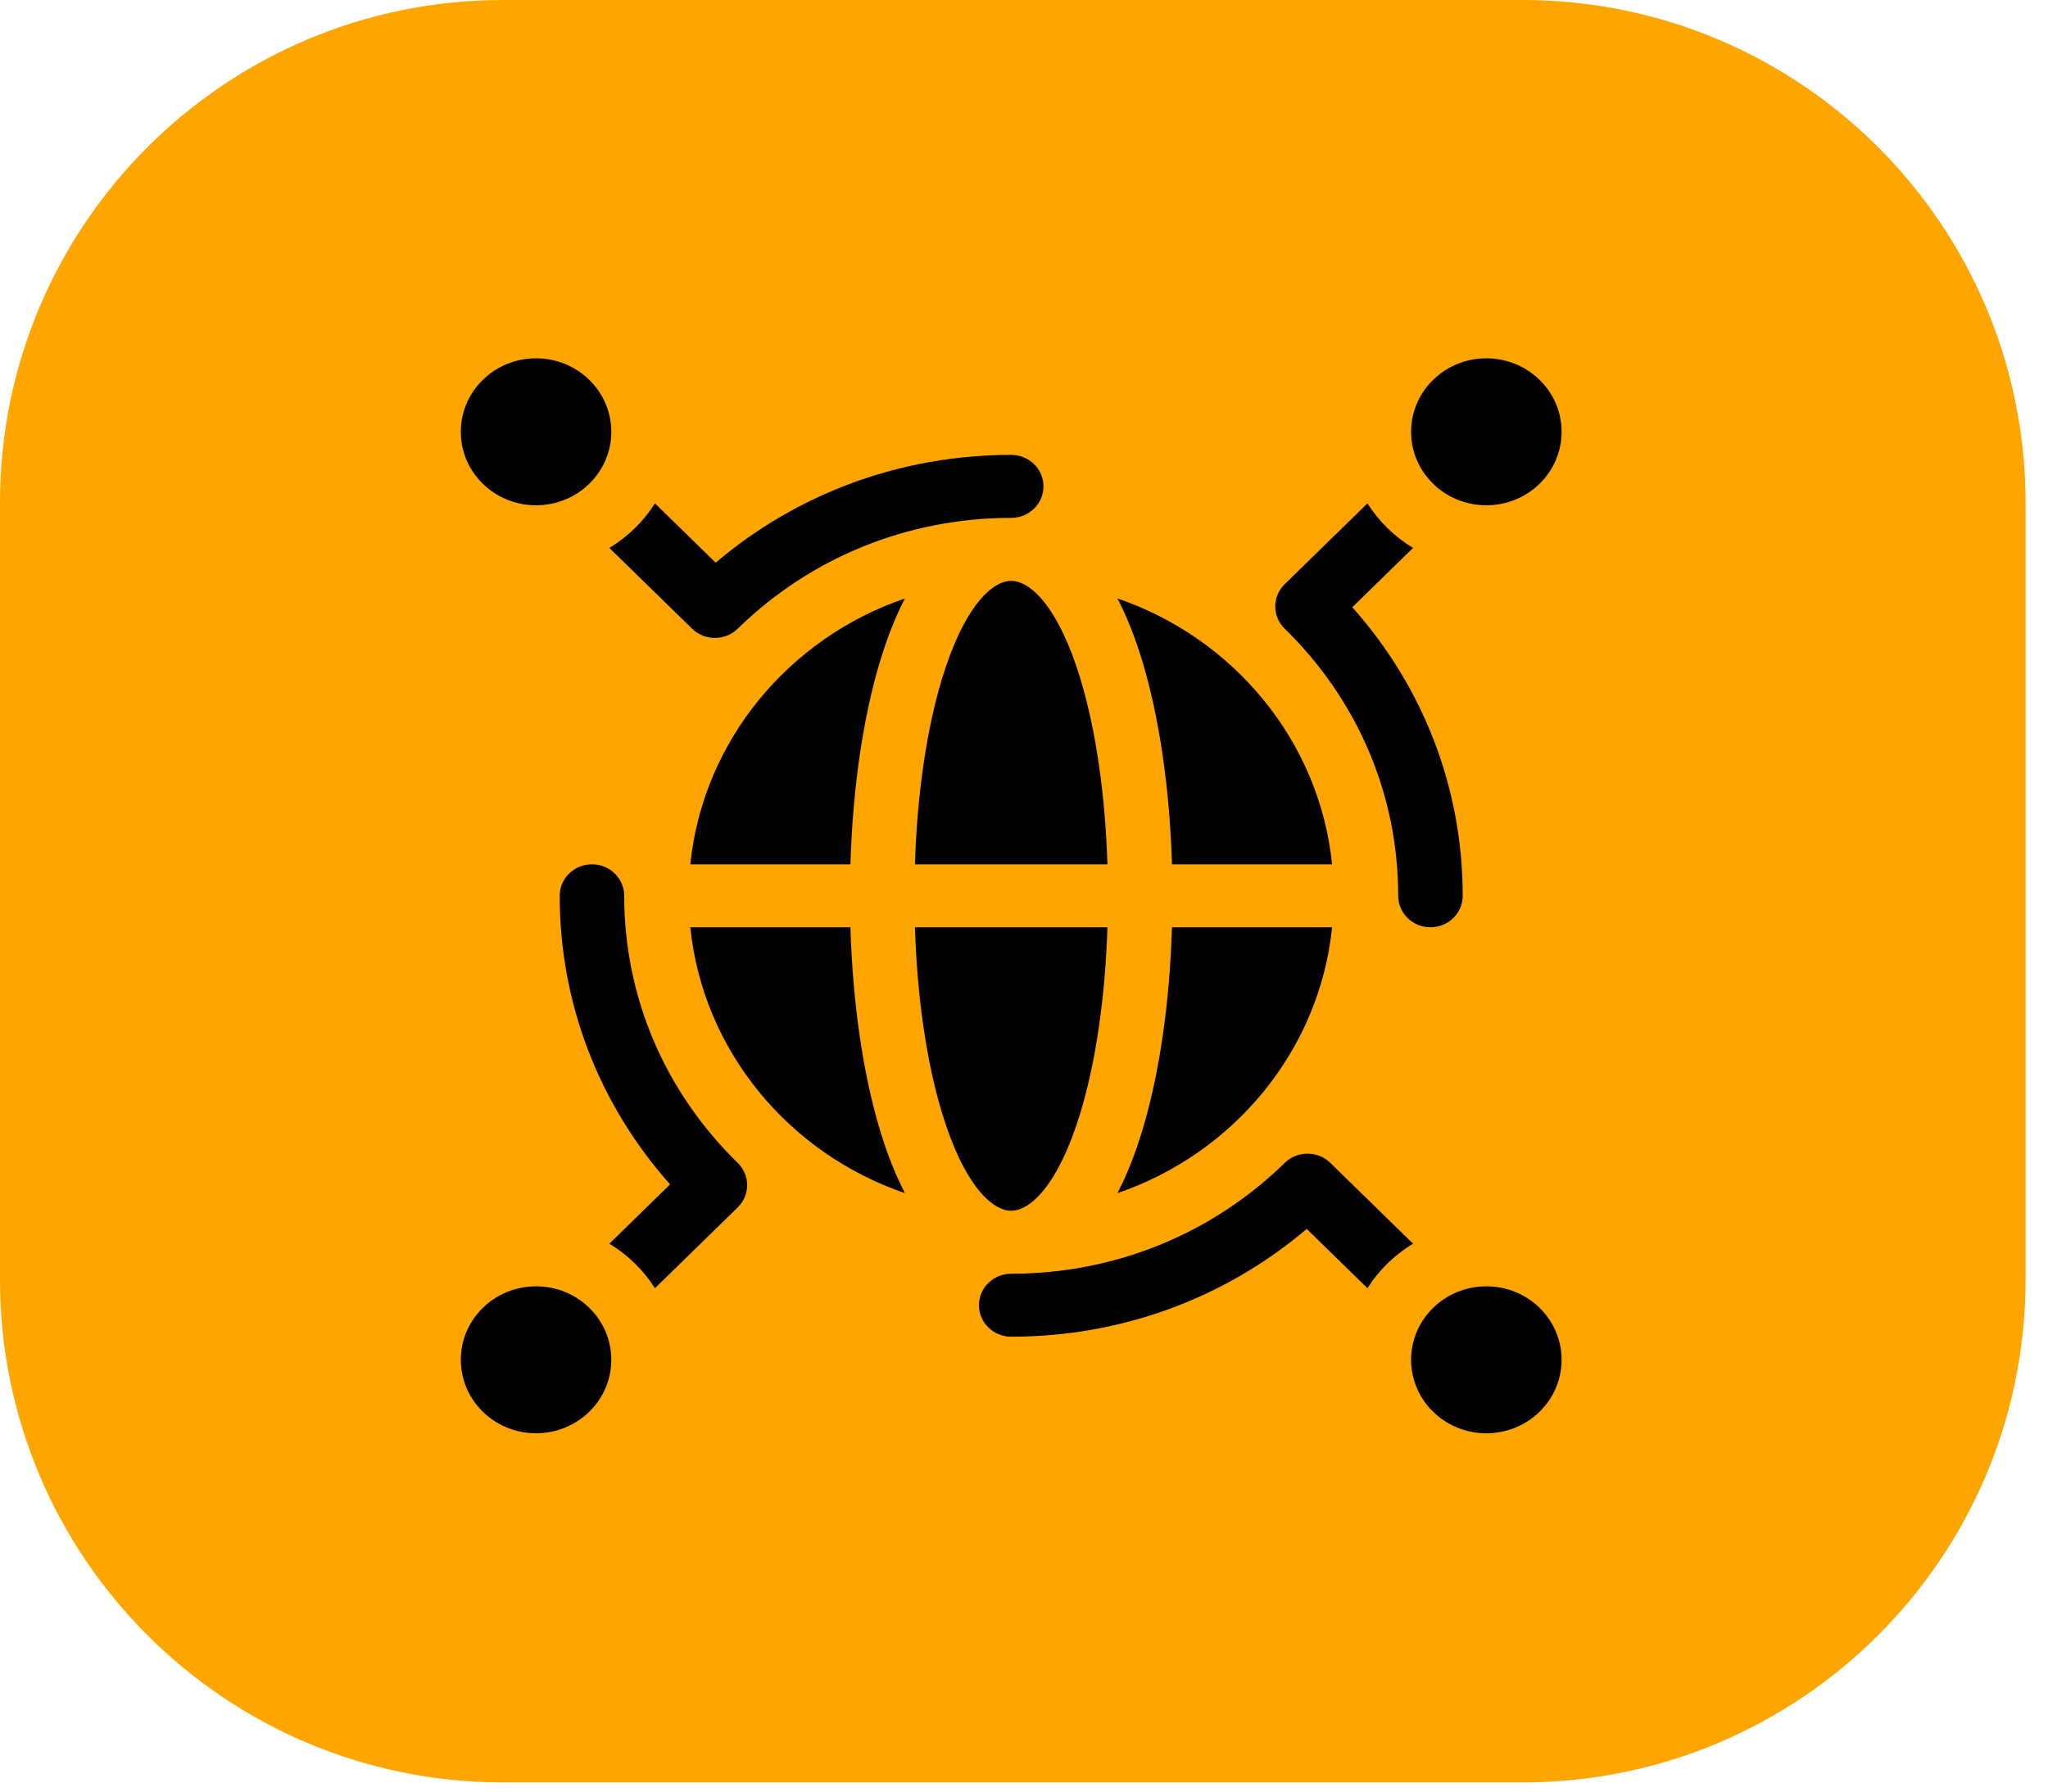 <svg width="80" height="70" viewBox="0 0 80 70" fill="none" xmlns="http://www.w3.org/2000/svg">
<path d="M0 19.649C0 8.797 8.797 0 19.649 0H59.475C70.327 0 79.124 8.797 79.124 19.649V49.992C79.124 60.843 70.327 69.641 59.475 69.641H19.649C8.797 69.641 0 60.843 0 49.992V19.649Z" fill="#FFA500"/>
<path d="M20.939 19.742C22.563 19.742 23.879 18.457 23.879 16.871C23.879 15.285 22.563 14 20.939 14C19.316 14 18 15.285 18 16.871C18 18.457 19.316 19.742 20.939 19.742Z" fill="black"/>
<path d="M58.06 19.742C59.684 19.742 61 18.457 61 16.871C61 15.285 59.684 14 58.06 14C56.437 14 55.121 15.285 55.121 16.871C55.121 18.457 56.437 19.742 58.06 19.742Z" fill="black"/>
<path d="M20.939 56C22.563 56 23.879 54.715 23.879 53.129C23.879 51.543 22.563 50.258 20.939 50.258C19.316 50.258 18 51.543 18 53.129C18 54.715 19.316 56 20.939 56Z" fill="black"/>
<path d="M58.06 56C59.684 56 61 54.715 61 53.129C61 51.543 59.684 50.258 58.06 50.258C56.437 50.258 55.121 51.543 55.121 53.129C55.121 54.715 56.437 56 58.06 56Z" fill="black"/>
<path d="M33.22 36.23H26.965C27.458 41.056 30.817 45.068 35.349 46.618C34.986 45.917 34.662 45.104 34.382 44.18C33.712 41.974 33.308 39.188 33.22 36.23Z" fill="black"/>
<path d="M26.965 33.77H33.22C33.308 30.812 33.712 28.026 34.382 25.82C34.662 24.896 34.986 24.083 35.349 23.382C30.816 24.932 27.458 28.944 26.965 33.77V33.77Z" fill="black"/>
<path d="M39.499 47.305C40.245 47.305 41.347 46.3 42.202 43.481C42.806 41.489 43.174 38.95 43.259 36.23H35.74C35.825 38.951 36.193 41.489 36.797 43.481C37.652 46.3 38.754 47.305 39.499 47.305V47.305Z" fill="black"/>
<path d="M39.499 22.695C38.754 22.695 37.652 23.7 36.797 26.519C36.193 28.511 35.825 31.049 35.74 33.77H43.259C43.174 31.049 42.806 28.511 42.202 26.519C41.347 23.7 40.245 22.695 39.499 22.695V22.695Z" fill="black"/>
<path d="M45.78 33.77H52.035C51.542 28.944 48.183 24.932 43.65 23.382C44.014 24.083 44.338 24.896 44.618 25.82C45.287 28.026 45.692 30.812 45.78 33.77Z" fill="black"/>
<path d="M52.035 36.23H45.78C45.692 39.188 45.287 41.974 44.618 44.18C44.338 45.104 44.014 45.917 43.65 46.618C48.183 45.068 51.542 41.056 52.035 36.23Z" fill="black"/>
<path d="M51.966 45.436C51.474 44.955 50.676 44.955 50.184 45.436C47.325 48.228 43.531 49.766 39.5 49.766C38.804 49.766 38.24 50.316 38.24 50.996C38.24 51.676 38.804 52.227 39.5 52.227C43.782 52.227 47.836 50.74 51.044 48.016L53.416 50.332C53.863 49.626 54.474 49.029 55.197 48.592L51.966 45.436Z" fill="black"/>
<path d="M54.617 35C54.617 35.68 55.181 36.23 55.877 36.23C56.573 36.23 57.137 35.68 57.137 35C57.137 30.817 55.614 26.858 52.825 23.725L55.197 21.408C54.474 20.971 53.863 20.374 53.415 19.668L50.184 22.824C49.692 23.305 49.692 24.084 50.184 24.564C53.043 27.357 54.617 31.063 54.617 35Z" fill="black"/>
<path d="M27.035 24.564C27.281 24.805 27.603 24.925 27.925 24.925C28.248 24.925 28.57 24.805 28.816 24.564C31.675 21.772 35.469 20.234 39.5 20.234C40.196 20.234 40.76 19.683 40.76 19.004C40.76 18.324 40.196 17.773 39.5 17.773C35.218 17.773 31.165 19.26 27.956 21.985L25.585 19.668C25.137 20.374 24.526 20.971 23.803 21.408L27.035 24.564Z" fill="black"/>
<path d="M24.383 35C24.383 34.321 23.819 33.77 23.123 33.77C22.427 33.77 21.863 34.321 21.863 35C21.863 39.183 23.386 43.142 26.175 46.275L23.803 48.592C24.526 49.029 25.137 49.626 25.584 50.332L28.816 47.176C29.308 46.695 29.308 45.916 28.816 45.435C25.957 42.643 24.383 38.937 24.383 35Z" fill="black"/>
</svg>
